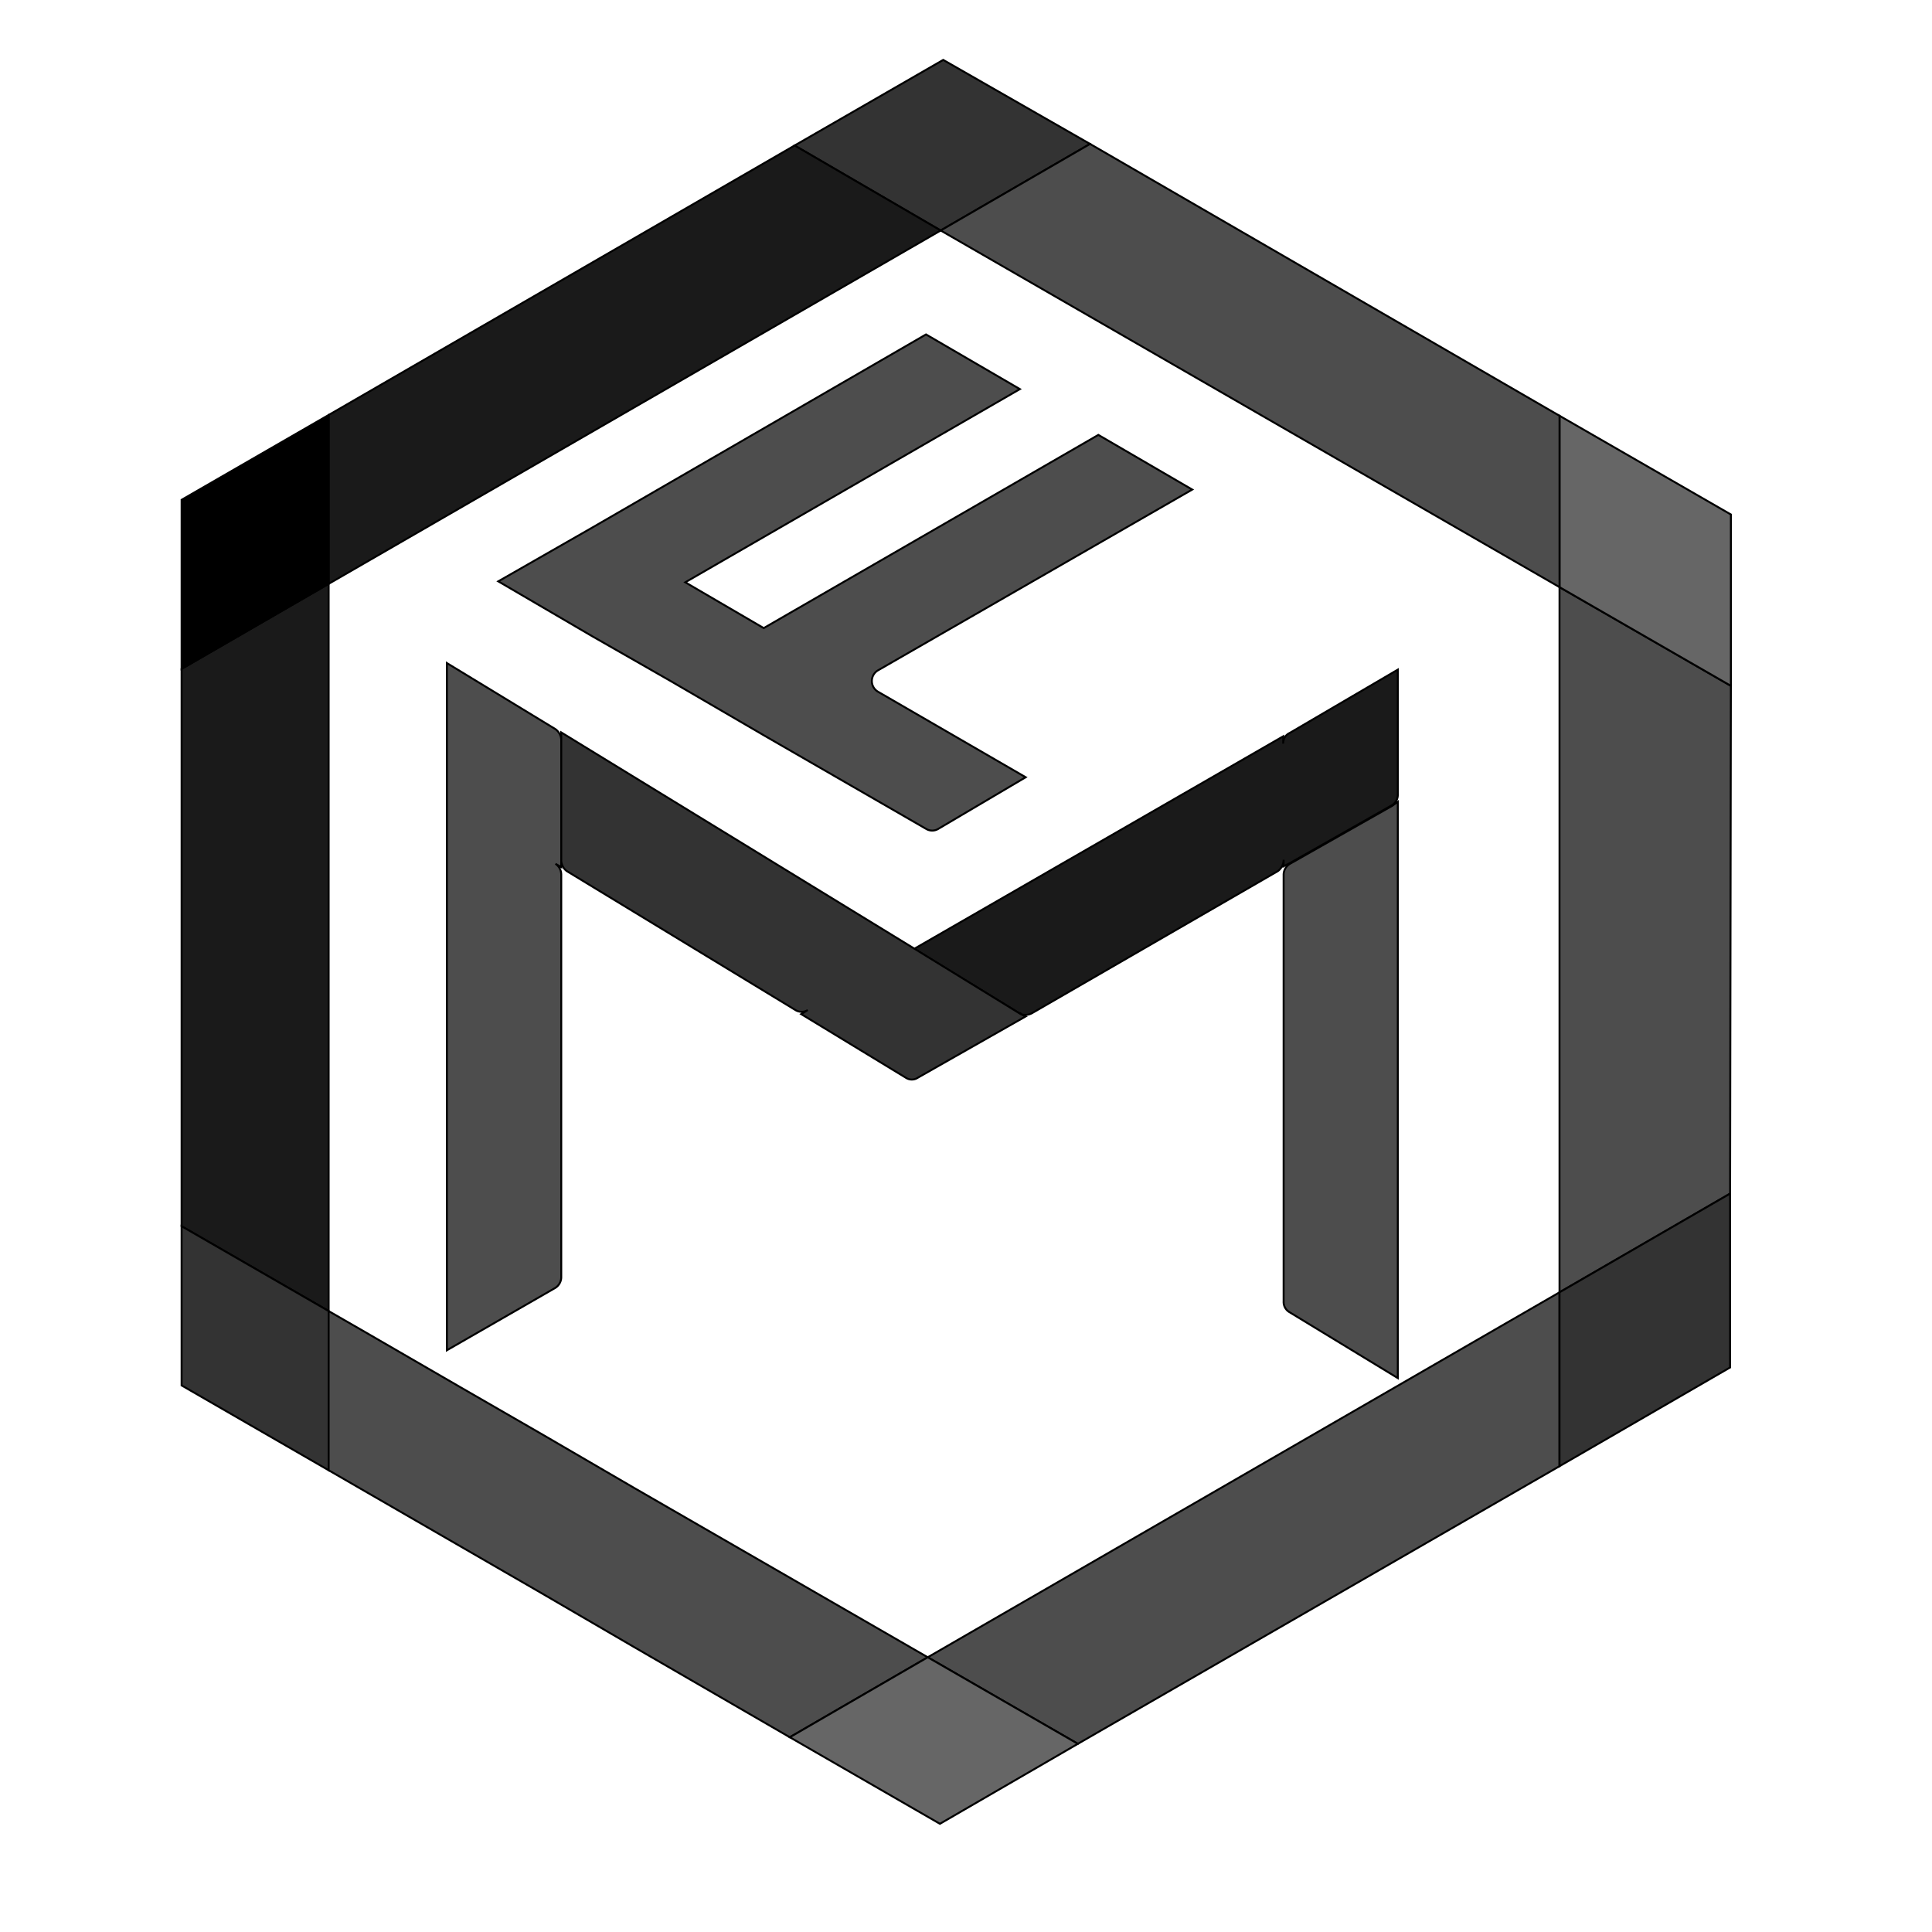<svg id="Calque_2" data-name="Calque 2" xmlns="http://www.w3.org/2000/svg" viewBox="0 0 100 100"><defs><style>.cls-1{fill:#1a1a1a;}.cls-1,.cls-2,.cls-3,.cls-4,.cls-5{stroke:#000;stroke-miterlimit:10;stroke-width:0.1px;}.cls-2{fill:#333;}.cls-3{fill:#4d4d4d;}.cls-4{fill:#666;}</style></defs><polygon class="cls-1" points="17.01 30.22 17.01 67.86 9.4 63.47 9.4 34.62 17.01 30.22"/><polygon class="cls-2" points="17.01 67.86 17.01 76.1 9.4 71.71 9.4 63.47 17.01 67.86"/><polygon class="cls-3" points="89.59 35.5 89.55 61.78 80.72 66.89 80.72 30.39 89.59 35.5"/><polygon class="cls-4" points="89.59 26.63 89.59 35.5 80.72 30.39 80.72 21.52 89.59 26.63"/><polygon class="cls-3" points="80.72 66.89 80.72 75.89 55.79 90.26 48.02 85.78 80.72 66.89"/><polygon class="cls-2" points="89.55 61.78 89.55 70.78 80.72 75.89 80.72 66.89 89.55 61.78"/><polygon class="cls-2" points="56.42 7.45 48.69 11.93 41.13 7.53 48.82 3.1 56.42 7.45"/><polygon class="cls-1" points="48.69 11.93 17.01 30.22 17.01 21.48 41.13 7.53 48.69 11.93"/><polygon class="cls-5" points="17.01 21.48 17.01 30.22 9.4 34.62 9.4 25.87 17.01 21.48"/><polygon class="cls-3" points="48.02 85.78 40.88 89.92 32.85 85.27 27.99 82.44 17.01 76.1 17.01 67.86 18.99 69 23.81 71.79 27.99 74.2 32.85 77.03 48.02 85.78"/><polygon class="cls-4" points="55.79 90.26 48.65 94.4 40.88 89.92 48.02 85.78 55.79 90.26"/><polygon class="cls-3" points="80.72 21.52 80.72 30.39 48.69 11.93 56.42 7.45 80.72 21.52"/><path class="cls-1" d="M72.35,34.66v6.46a.62.62,0,0,1-.29.55l-5.29,3-.33.17V44.5a.73.73,0,0,1-.3.59L53.42,52.44a.72.72,0,0,1-.59.05c0-.05,0-.05-.08-.05L48,49.53l-.68-.42,19.1-11v.38a.57.57,0,0,1,.33-.55Z"/><path class="cls-3" d="M72.35,41.5V71.33l-5.62-3.42a.61.61,0,0,1-.29-.55V45.26a.66.66,0,0,1,.33-.55l5.29-3Z"/><path class="cls-3" d="M29.05,38.29v6.59l-.3-.17a.67.67,0,0,1,.3.55V66.13a.66.66,0,0,1-.34.55l-5.58,3.21V34.32l5.62,3.42A.73.73,0,0,1,29.05,38.29Z"/><path class="cls-2" d="M53.09,52.61l-5.58,3.17a.56.56,0,0,1-.63,0l-5.41-3.29.34-.21a.61.61,0,0,1-.64,0L29.34,45.09a.71.71,0,0,1-.29-.55V37.91l18.29,11.2.68.42,4.73,2.91s0,0,.08.05Z"/><path class="cls-3" d="M45.44,35.8l7.65,4.43L48.57,42.9a.61.61,0,0,1-.64,0l-8.36-4.82-4.86-2.83-4.06-2.32-4.86-2.84,4.86-2.78,17.28-10h0l4.86,2.83-17.32,10,4.06,2.37,17.32-10,4.86,2.83L45.44,34.7A.64.64,0,0,0,45.44,35.8Z"/></svg>